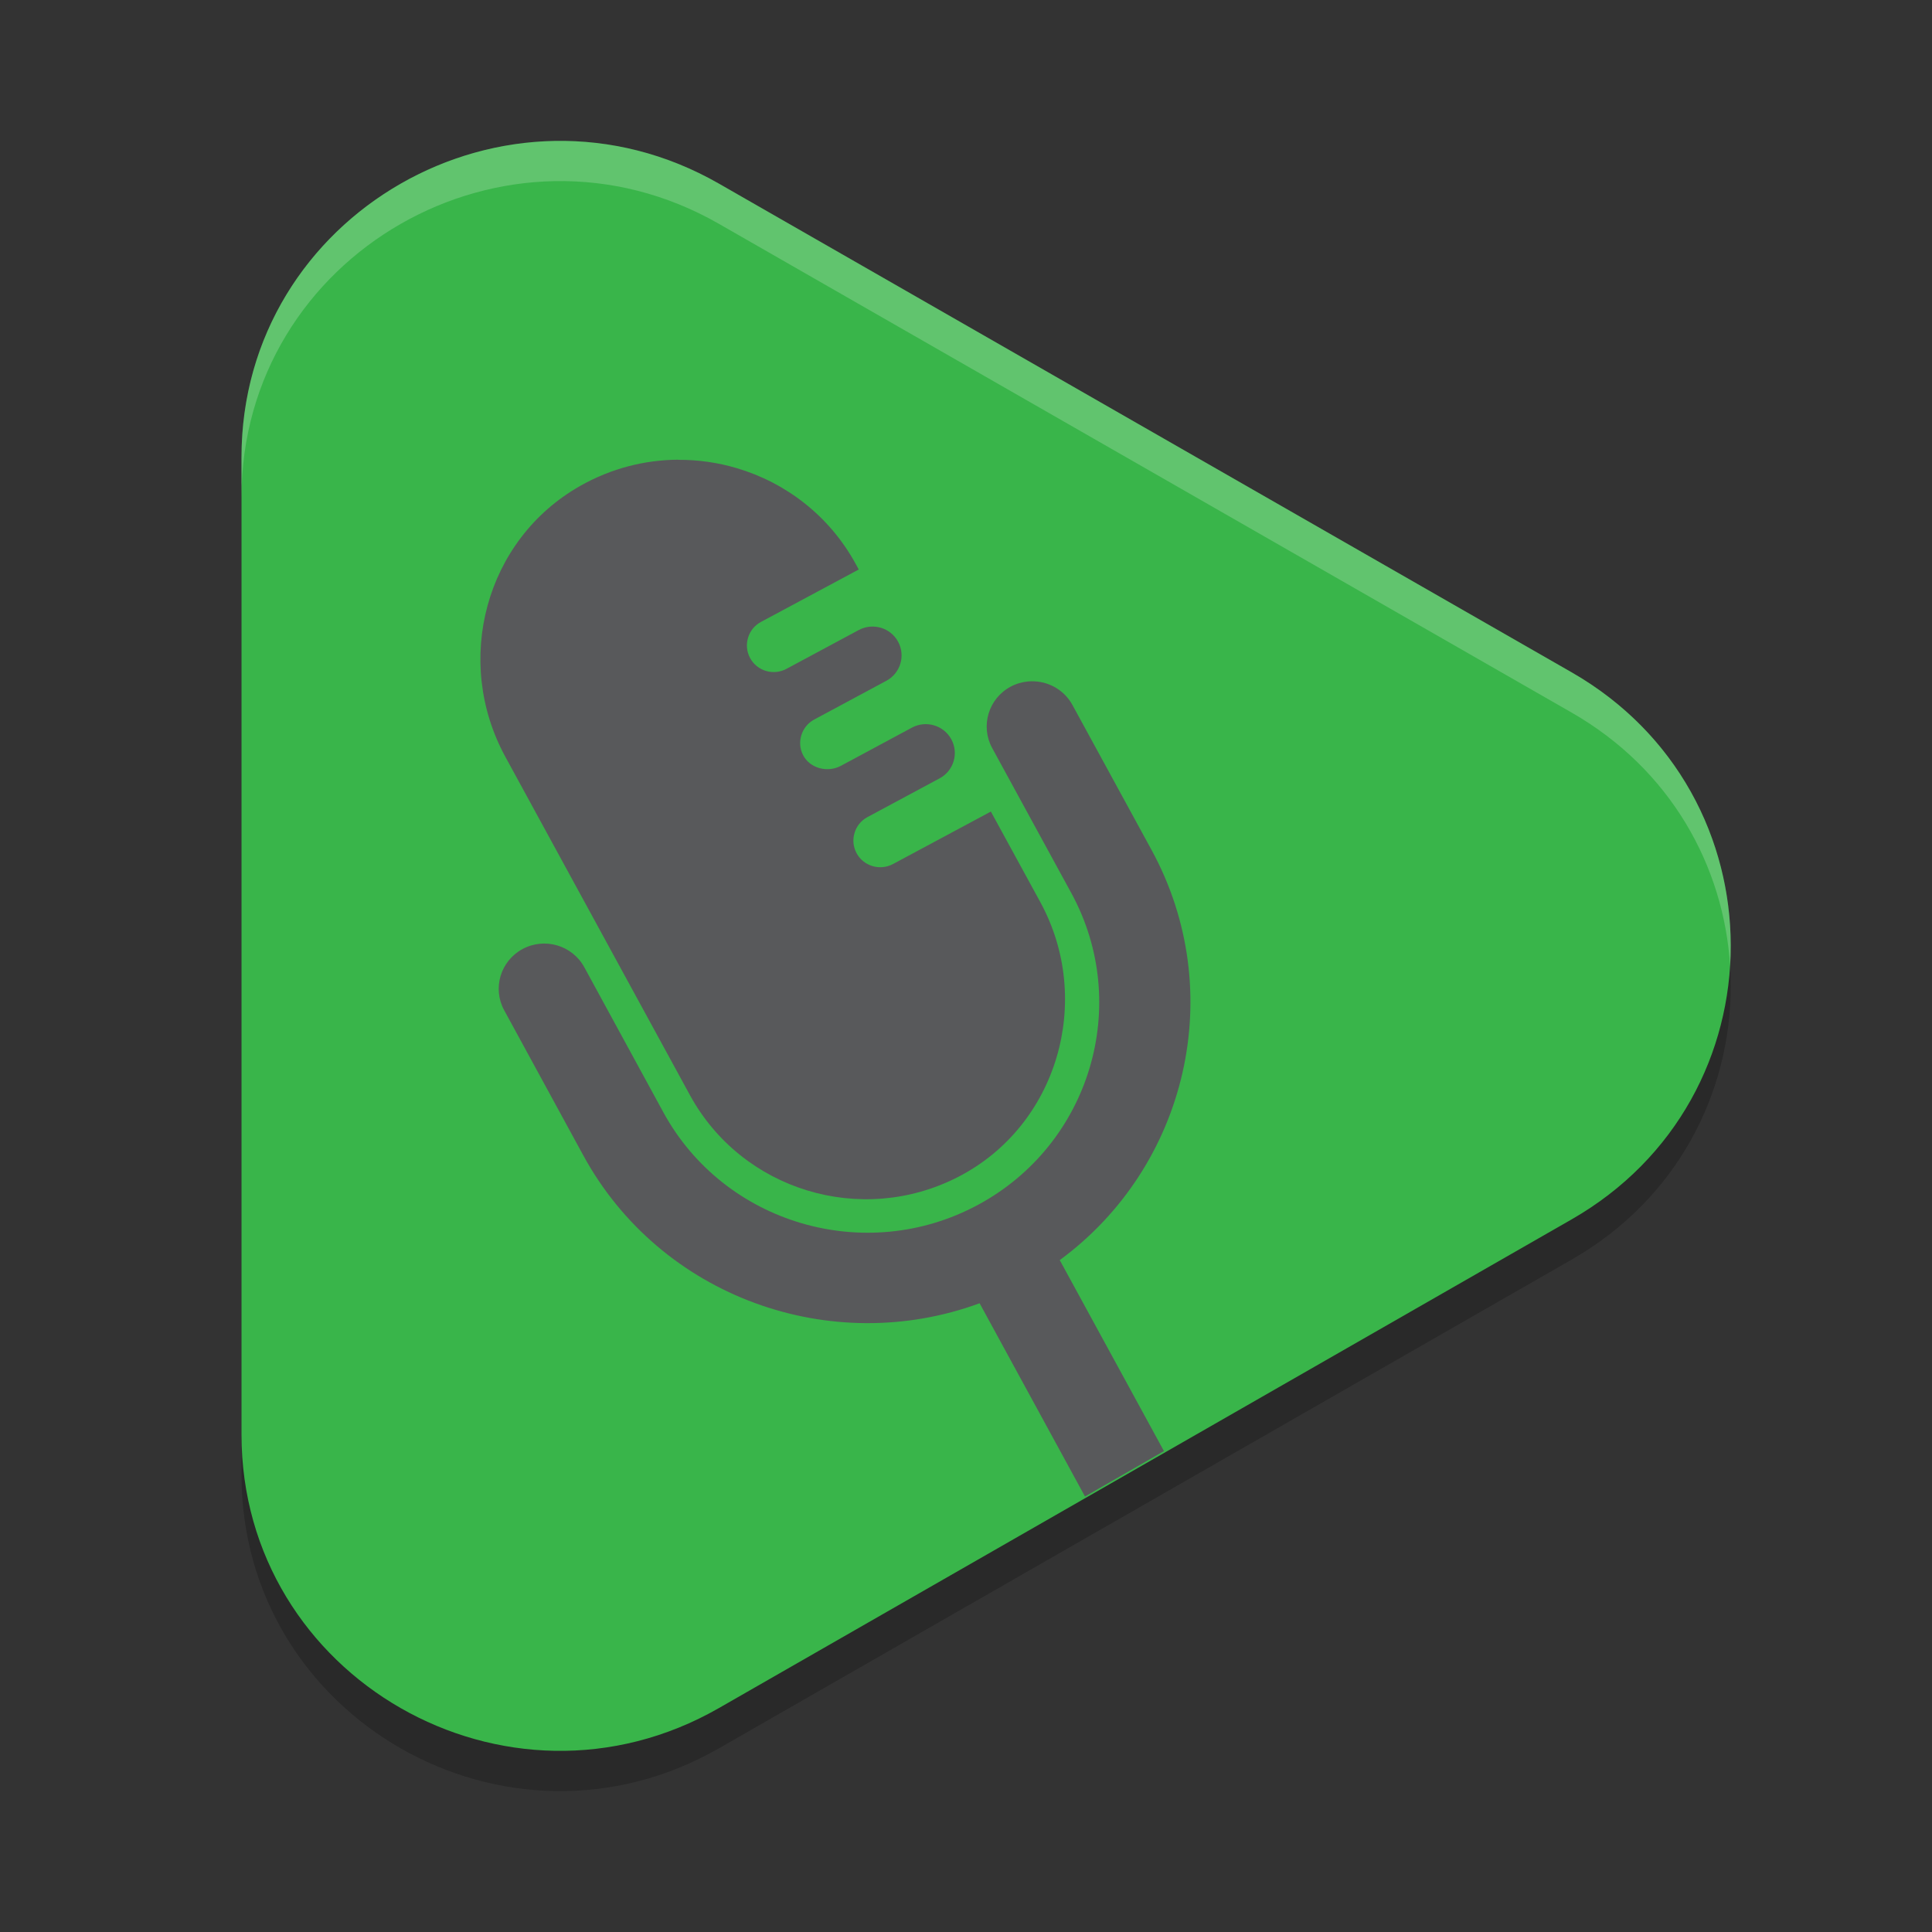 <svg xmlns="http://www.w3.org/2000/svg" width="48" height="48" version="1.1">
 <rect width="100%" height="100%" fill="#333333" stroke="none"/>
 <path style="opacity:0.2" class="st1" d="M 39.046,17.703 17.862,5.563 C 12.591,2.542 6,6.319 6,12.361 v 24.278 c 0,6.042 6.59,9.819 11.862,6.797 L 39.045,31.296 c 5.273,-3.02 5.273,-10.572 8.18e-4,-13.593 z"/>
 <path style="fill:#39b54a" d="M 39.046,16.703 17.862,4.563 C 12.591,1.542 6,5.319 6,11.361 V 35.639 c 0,6.042 6.59,9.819 11.862,6.797 L 39.045,30.296 c 5.273,-3.02 5.273,-10.572 8.18e-4,-13.593 z"/>
 <path style="fill:#58595b" d="m 16.849,11.421 c -0.824,0.005 -1.659,0.213 -2.43,0.649 -2.366,1.337 -3.161,4.355 -1.864,6.732 l 4.585,8.404 c 1.293,2.37 4.258,3.27 6.66,2.037 2.479,-1.272 3.376,-4.393 2.047,-6.829 l -1.229,-2.251 -2.43,1.303 c -0.325,0.174 -0.73,0.055 -0.905,-0.266 -0.088,-0.162 -0.102,-0.343 -0.052,-0.505 0.047,-0.163 0.158,-0.307 0.32,-0.394 l 1.793,-0.963 c 0.351,-0.188 0.481,-0.623 0.291,-0.971 -0.19,-0.348 -0.628,-0.478 -0.979,-0.289 l -1.763,0.948 c -0.332,0.178 -0.772,0.066 -0.942,-0.268 -0.08,-0.156 -0.091,-0.331 -0.043,-0.487 0.048,-0.162 0.158,-0.307 0.32,-0.394 l 1.793,-0.963 c 0.351,-0.188 0.481,-0.625 0.291,-0.973 -0.19,-0.348 -0.628,-0.476 -0.979,-0.287 l -1.793,0.963 c -0.325,0.174 -0.728,0.055 -0.903,-0.266 -0.087,-0.16 -0.102,-0.343 -0.052,-0.505 0.047,-0.163 0.158,-0.307 0.32,-0.394 l 2.43,-1.303 -0.074,-0.136 c -0.655,-1.2 -1.739,-2.023 -2.96,-2.383 -0.47,-0.139 -0.958,-0.209 -1.453,-0.206 z m 8.852,5.506 c -0.055,-0.003 -0.108,-0.001 -0.163,0.004 -0.146,0.014 -0.294,0.056 -0.431,0.13 -0.55,0.296 -0.754,0.979 -0.456,1.525 l 1.965,3.601 c 1.513,2.773 0.47,6.25 -2.325,7.751 -2.794,1.501 -6.299,0.467 -7.811,-2.305 L 14.517,24.031 c -0.298,-0.546 -0.984,-0.748 -1.534,-0.453 -0.549,0.296 -0.754,0.977 -0.456,1.523 l 1.964,3.603 c 1.924,3.528 6.161,5.031 9.847,3.675 l 2.618,4.801 1.962,-1.128 -2.589,-4.745 c 3.16,-2.321 4.205,-6.665 2.28,-10.192 l -1.964,-3.599 c -0.195,-0.358 -0.56,-0.57 -0.942,-0.588 z"/>
 <path style="opacity:0.2;fill:#ffffff" d="M 13.785,3.502 C 9.708,3.573 6,6.83 6,11.361 v 1 C 6,6.319 12.592,2.541 17.863,5.562 L 39.045,17.703 c 2.468,1.414 3.782,3.823 3.939,6.293 0.175,-2.804 -1.138,-5.688 -3.939,-7.293 L 17.863,4.562 C 16.545,3.807 15.144,3.478 13.785,3.502 Z"/>
</svg>
